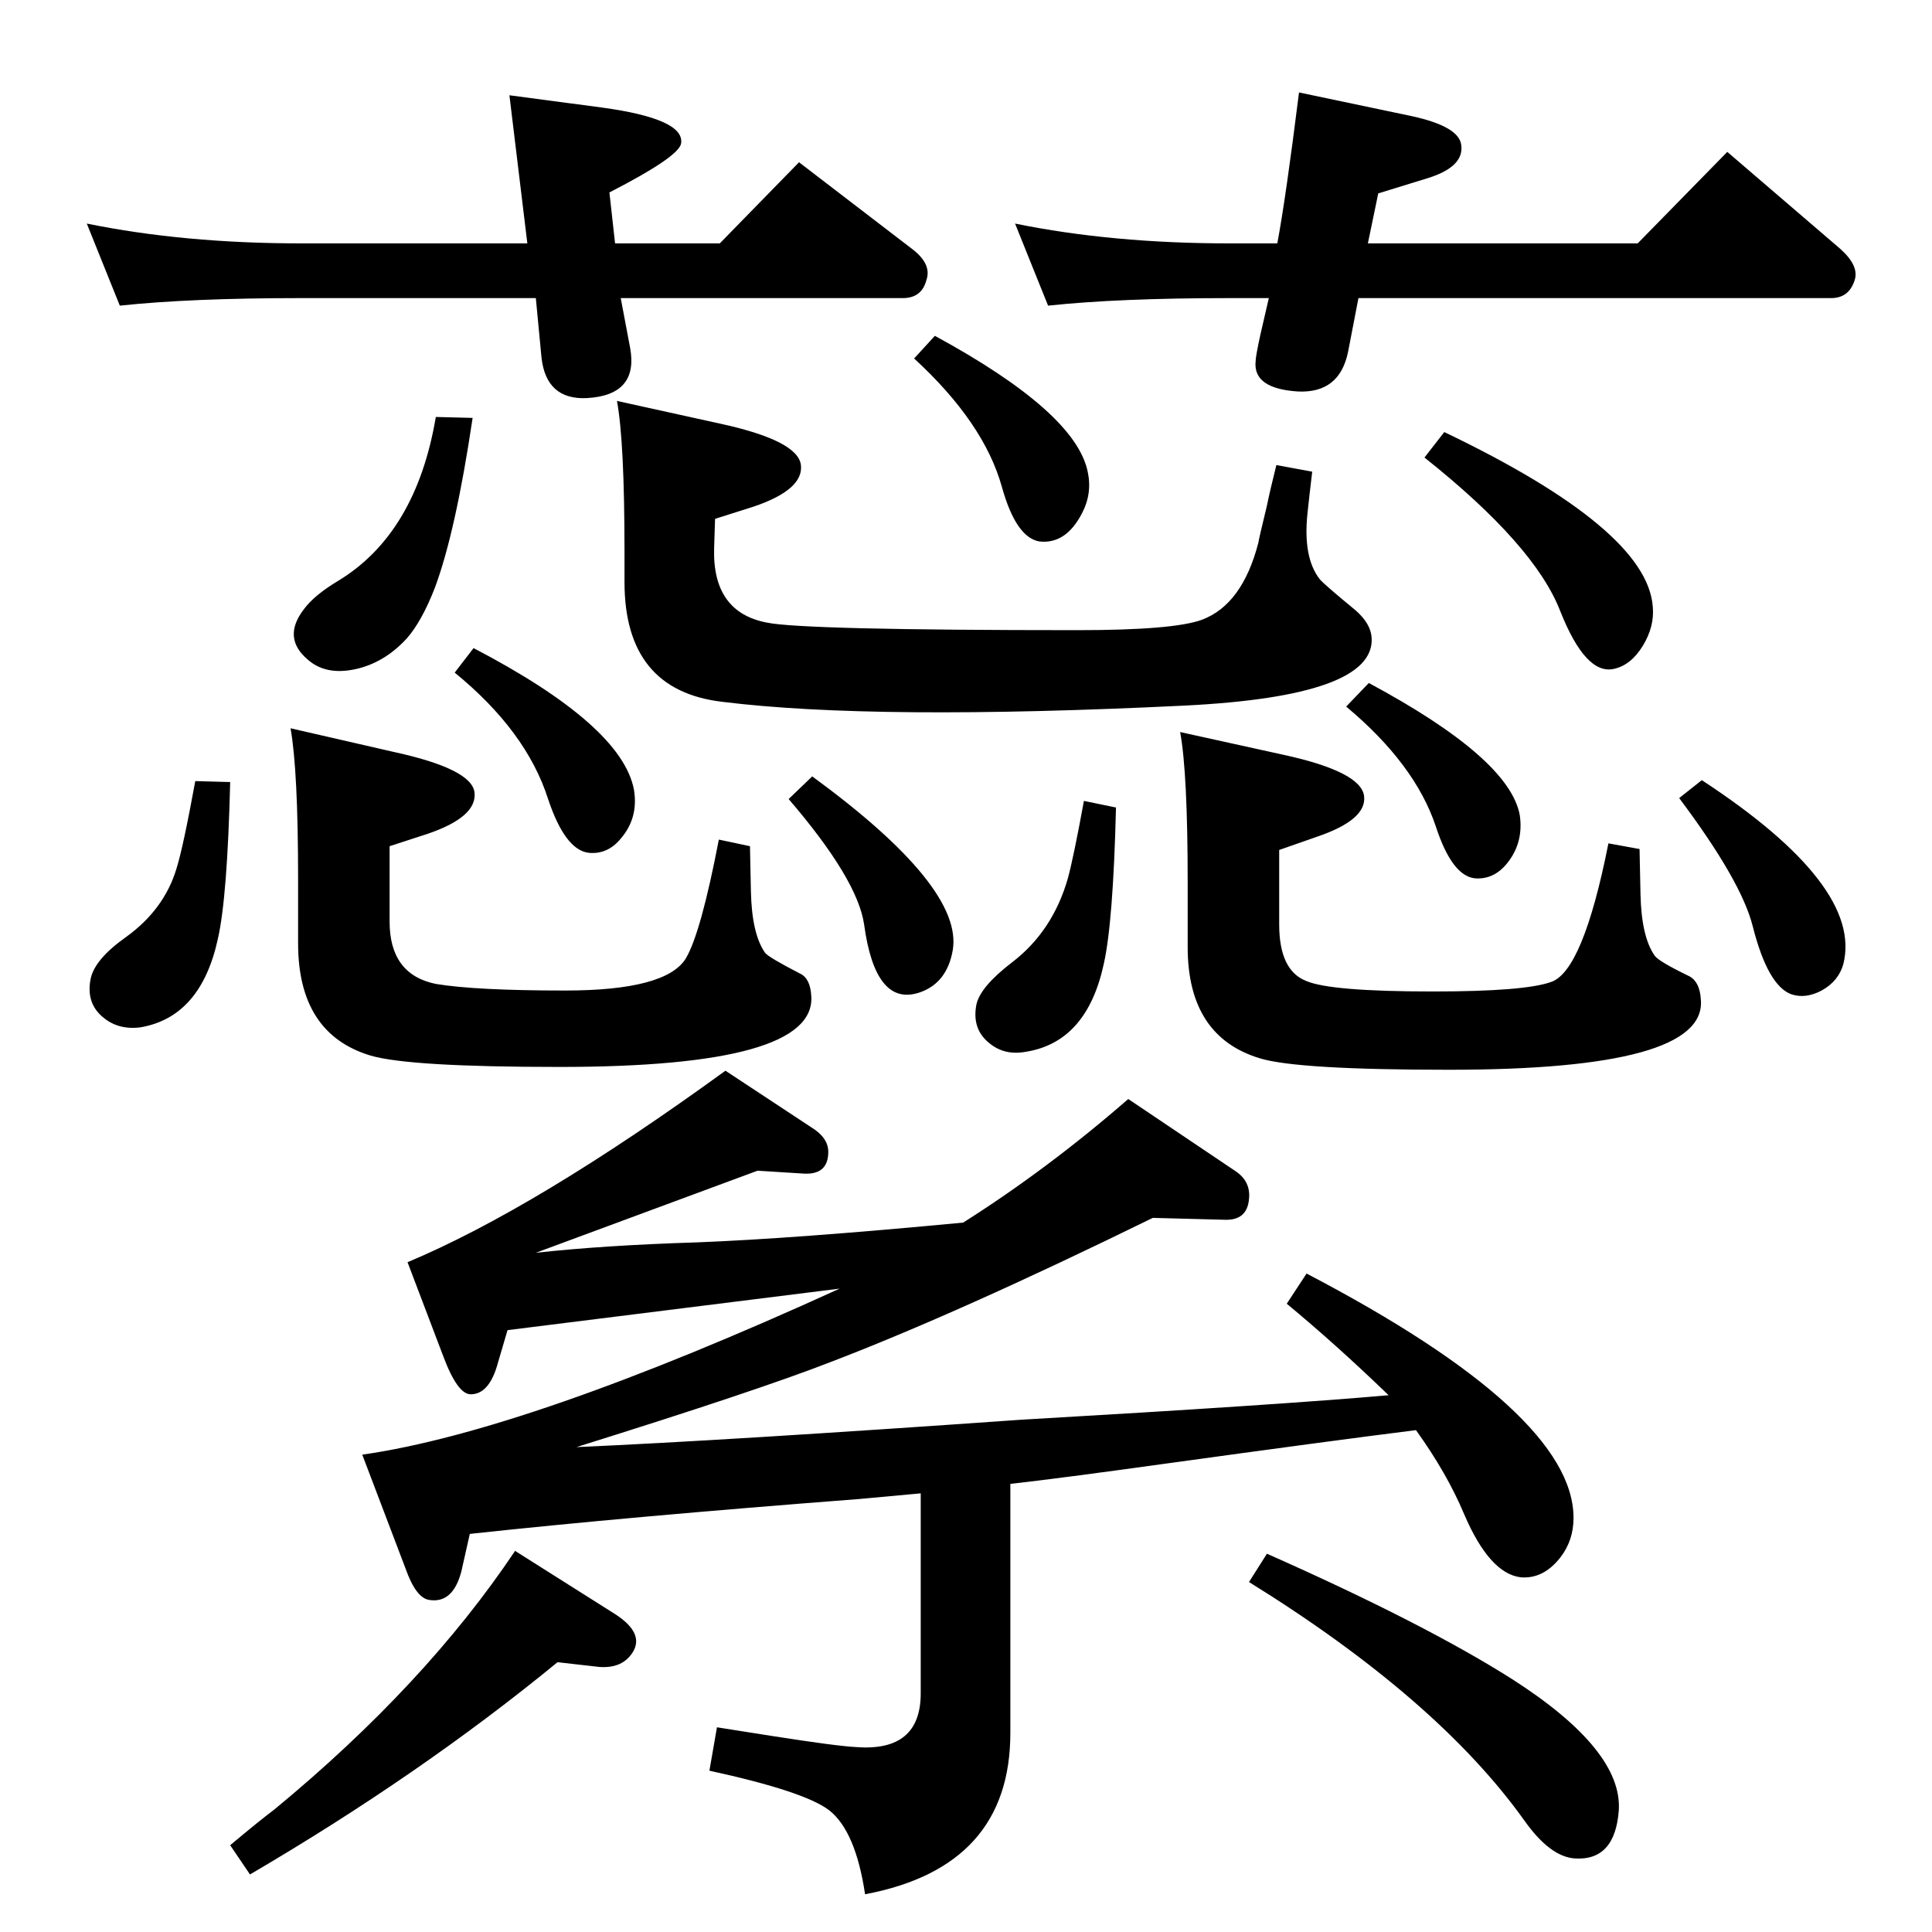 <?xml version="1.0" standalone="no"?>
<!DOCTYPE svg PUBLIC "-//W3C//DTD SVG 1.1//EN" "http://www.w3.org/Graphics/SVG/1.1/DTD/svg11.dtd" >
<svg xmlns="http://www.w3.org/2000/svg" xmlns:xlink="http://www.w3.org/1999/xlink" version="1.1" viewBox="0 0 2048 2048">
  <g transform="matrix(1 0 0 -1 0 2048)">
   <path fill="currentColor"
d="M890 682l-352 -44l-10 -34q-9 -34 -29 -34q-14 0 -29 40l-38 100q136 57 337 203l91 -60q18 -11 18 -26q0 -25 -27 -23l-48 3l-235 -87q73 8 170 11q104 4 283 21q90 57 175 131l113 -76q17 -11 15 -30q-2 -23 -26 -22l-76 2q-206 -101 -342 -153q-77 -30 -269 -90
q159 7 471 29q277 16 390 26q-56 54 -108 97l21 32q283 -148 283 -259q0 -24 -14 -42q-18 -23 -42 -21q-33 4 -60 67q-18 43 -51 89q-88 -11 -269 -36q-108 -15 -161 -21v-264q0 -142 -154 -171q-10 67 -38 89q-26 20 -127 42l8 46l57 -9q70 -11 91 -12q68 -5 68 57v212
l-65 -6q-247 -19 -413 -37l-9 -40q-9 -34 -34 -30q-14 2 -25 33l-46 121q175 25 506 176zM1343 401q167 -74 260 -133q117 -75 113 -139q-4 -54 -47 -51q-26 2 -53 40q-92 129 -292 253zM265 61l-21 31q31 26 47 38q160 132 255 274l106 -67q31 -20 19 -40q-11 -18 -36 -16
l-44 5q-145 -119 -326 -225zM1450 1790h286l95 97l120 -103q20 -18 15 -33q-6 -19 -25 -19h-501l-11 -57q-9 -44 -53 -42q-48 3 -45 32q0 5 5 28l9 39h-42q-117 0 -192 -8l-35 87q103 -21 227 -21h51q9 48 23 160l119 -25q51 -11 53 -31q3 -23 -36 -35l-52 -16zM652 1790
h111l84 86l120 -92q21 -16 15 -33q-5 -19 -25 -19h-299l10 -53q9 -50 -46 -53q-43 -2 -48 43l-6 63h-249q-117 0 -192 -8l-35 87q103 -21 227 -21h240l-19 157l98 -13q88 -12 84 -38q-2 -14 -76 -52zM1251 1272l109 -24q83 -18 86 -44q3 -25 -50 -43l-40 -14v-79
q0 -49 29 -60q26 -11 134 -11q97 0 125 10q34 11 61 147l33 -6l1 -48q1 -45 15 -65q4 -6 37 -22q11 -6 12 -25q6 -74 -267 -74q-160 0 -200 12q-77 23 -77 118v68q0 117 -8 160zM1804 1221q171 -112 150 -195q-5 -18 -23 -28q-17 -9 -32 -4q-25 9 -41 72q-12 48 -78 136z
M1451 1324q149 -80 160 -140q4 -27 -11 -48t-37 -19q-24 3 -41 55q-22 66 -95 127zM1149 1199l34 -7q-3 -122 -13 -166q-18 -83 -83 -93q-22 -4 -38 9q-19 15 -14 41q4 19 38 45q43 33 59 89q6 22 17 82zM654 1623l109 -24q83 -18 86 -44t-50 -44l-41 -13l-1 -31
q-2 -68 56 -79q39 -8 329 -8q102 0 132 11q43 16 60 82q0 2 9 39q3 15 10 43l38 -7q-3 -25 -5 -44q-5 -47 13 -70q4 -5 38 -33q16 -14 17 -29q4 -62 -199 -72q-328 -16 -489 4q-104 12 -104 127v32q0 117 -8 160zM1531 1590q215 -103 221 -185q2 -21 -10.5 -41.5
t-30.5 -24.5q-30 -7 -57 61q-27 70 -144 163zM991 1692q149 -81 162 -144q5 -23 -6 -44q-17 -33 -45 -30q-25 4 -40 58q-19 68 -93 136zM462 1606l39 -1q-18 -121 -40 -180q-14 -36 -30 -54q-24 -26 -55 -32.5t-50 10.5q-27 23 -4 53q11 15 36 30q83 50 104 174zM308 1276
l109 -25q83 -18 86 -43q3 -26 -50 -44l-40 -13v-80q0 -56 49 -66q42 -7 137 -7q107 0 128 34q16 27 35 126l33 -7l1 -48q1 -45 15 -65q4 -5 37 -22q11 -5 12 -24q5 -75 -267 -75q-159 0 -200 12q-77 23 -77 119v68q0 115 -8 160zM861 1225q160 -117 149 -184q-6 -35 -35 -45
q-47 -16 -59 72q-7 48 -80 133zM502 1361q157 -82 170 -150q5 -30 -14 -52q-14 -17 -34 -15q-25 3 -43 57q-23 72 -99 134zM207 1220l37 -1q-3 -122 -13 -166q-18 -83 -82 -94q-23 -3 -39 10q-19 15 -14 41q4 21 38 45q40 29 53 72q7 22 20 93z" />
  </g>

</svg>
